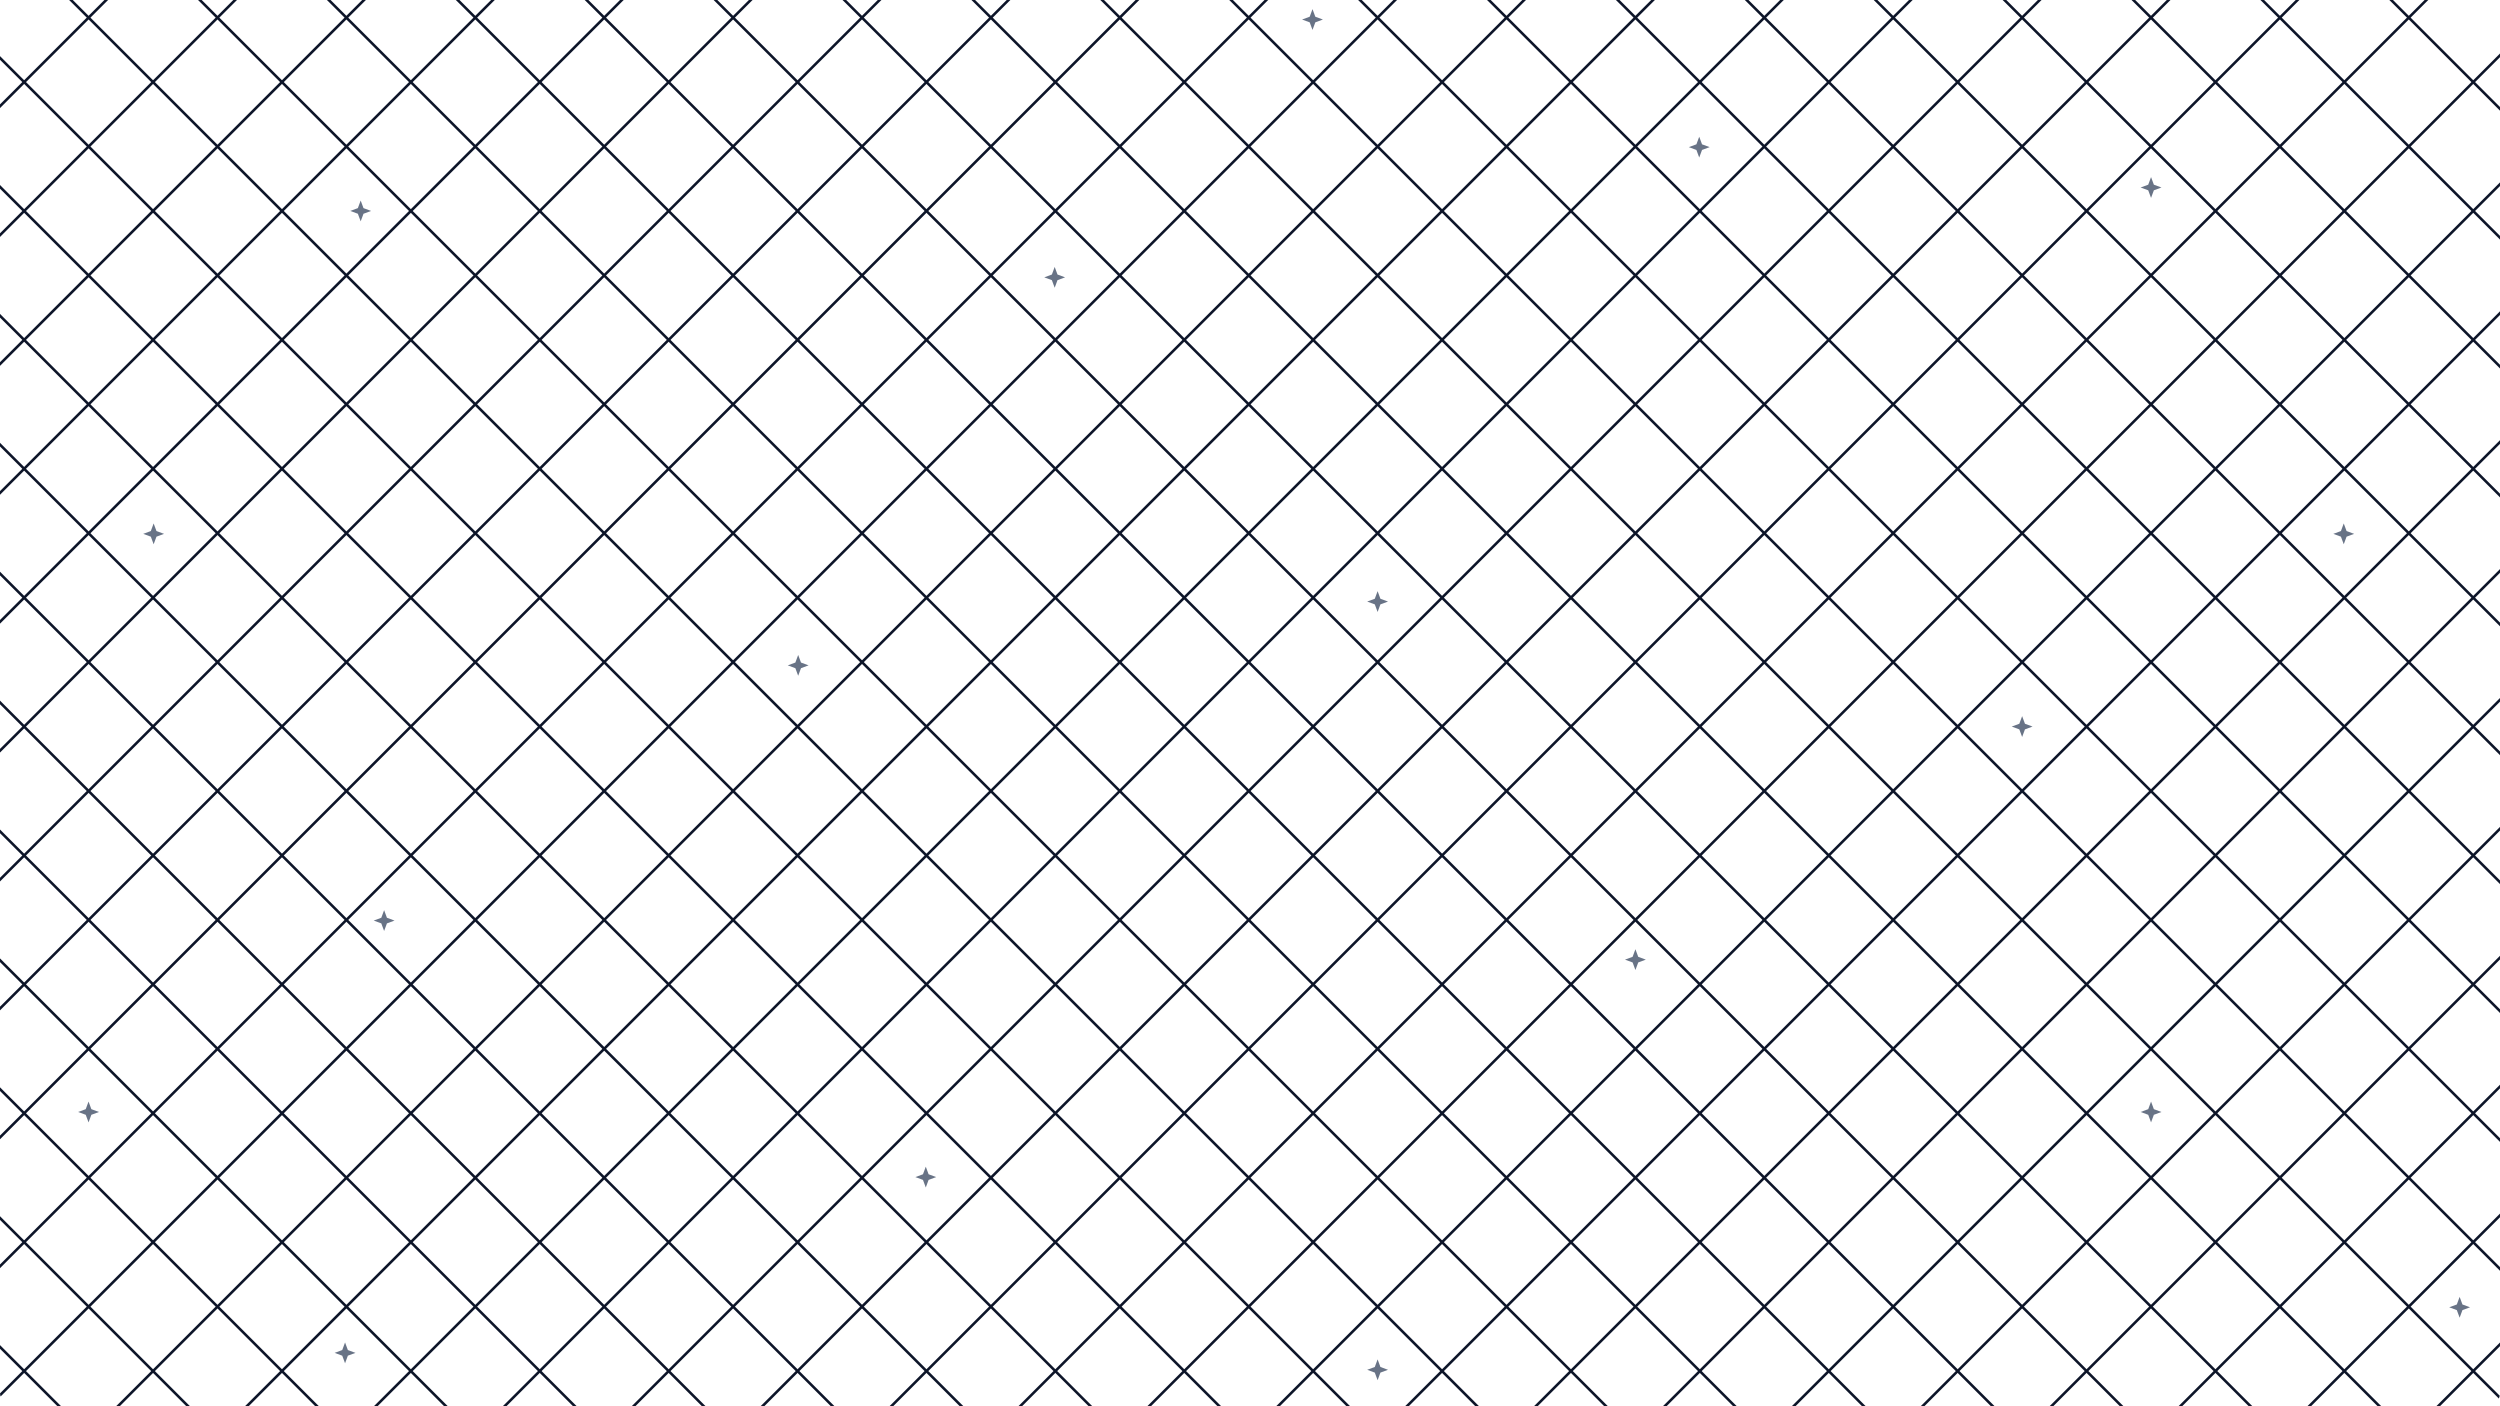 <svg width="1920" height="1080" viewBox="0 0 1920 1080" fill="none" xmlns="http://www.w3.org/2000/svg">
<g clip-path="url(#clip0_5290_24030)">
<line x1="962.881" y1="-980.293" x2="-860.04" y2="842.628" stroke="#0D1529" stroke-width="2"/>
<line x1="1012.38" y1="-930.795" x2="-810.543" y2="892.126" stroke="#0D1529" stroke-width="2"/>
<line x1="1061.88" y1="-881.298" x2="-761.045" y2="941.623" stroke="#0D1529" stroke-width="2"/>
<line x1="1111.37" y1="-831.8" x2="-711.548" y2="991.121" stroke="#0D1529" stroke-width="2"/>
<line x1="1160.87" y1="-782.303" x2="-662.05" y2="1040.62" stroke="#0D1529" stroke-width="2"/>
<line x1="1210.37" y1="-732.805" x2="-612.553" y2="1090.12" stroke="#0D1529" stroke-width="2"/>
<line x1="1259.87" y1="-683.308" x2="-563.055" y2="1139.61" stroke="#0D1529" stroke-width="2"/>
<line x1="1309.36" y1="-633.81" x2="-513.558" y2="1189.11" stroke="#0D1529" stroke-width="2"/>
<line x1="1358.86" y1="-584.313" x2="-464.06" y2="1238.61" stroke="#0D1529" stroke-width="2"/>
<line x1="1408.36" y1="-534.816" x2="-414.563" y2="1288.11" stroke="#0D1529" stroke-width="2"/>
<line x1="1457.86" y1="-485.318" x2="-365.065" y2="1337.6" stroke="#0D1529" stroke-width="2"/>
<line x1="1507.35" y1="-435.82" x2="-315.568" y2="1387.1" stroke="#0D1529" stroke-width="2"/>
<line x1="1556.85" y1="-386.323" x2="-266.071" y2="1436.6" stroke="#0D1529" stroke-width="2"/>
<line x1="1606.35" y1="-336.826" x2="-216.573" y2="1486.1" stroke="#0D1529" stroke-width="2"/>
<line x1="1655.85" y1="-287.328" x2="-167.075" y2="1535.59" stroke="#0D1529" stroke-width="2"/>
<line x1="1705.34" y1="-237.83" x2="-117.578" y2="1585.09" stroke="#0D1529" stroke-width="2"/>
<line x1="1754.84" y1="-188.333" x2="-68.08" y2="1634.59" stroke="#0D1529" stroke-width="2"/>
<line x1="1804.34" y1="-138.835" x2="-18.583" y2="1684.09" stroke="#0D1529" stroke-width="2"/>
<line x1="1853.84" y1="-89.338" x2="30.915" y2="1733.58" stroke="#0D1529" stroke-width="2"/>
<line x1="1903.33" y1="-39.84" x2="80.412" y2="1783.08" stroke="#0D1529" stroke-width="2"/>
<line x1="1952.83" y1="9.657" x2="129.91" y2="1832.58" stroke="#0D1529" stroke-width="2"/>
<line x1="2002.33" y1="59.155" x2="179.407" y2="1882.08" stroke="#0D1529" stroke-width="2"/>
<line x1="2051.83" y1="108.652" x2="228.905" y2="1931.57" stroke="#0D1529" stroke-width="2"/>
<line x1="2101.32" y1="158.149" x2="278.402" y2="1981.07" stroke="#0D1529" stroke-width="2"/>
<line x1="2150.82" y1="207.647" x2="327.9" y2="2030.57" stroke="#0D1529" stroke-width="2"/>
<line x1="2200.32" y1="257.144" x2="377.397" y2="2080.07" stroke="#0D1529" stroke-width="2"/>
<line x1="2249.82" y1="306.642" x2="426.895" y2="2129.56" stroke="#0D1529" stroke-width="2"/>
<line x1="2299.31" y1="356.139" x2="476.392" y2="2179.06" stroke="#0D1529" stroke-width="2"/>
<line x1="2348.81" y1="405.637" x2="525.889" y2="2228.56" stroke="#0D1529" stroke-width="2"/>
<line x1="2398.31" y1="455.134" x2="575.387" y2="2278.06" stroke="#0D1529" stroke-width="2"/>
<line x1="2447.81" y1="504.632" x2="624.884" y2="2327.55" stroke="#0D1529" stroke-width="2"/>
<line x1="2497.3" y1="554.129" x2="674.382" y2="2377.05" stroke="#0D1529" stroke-width="2"/>
<line x1="-575.077" y1="558.372" x2="998.236" y2="2131.68" stroke="#0D1529" stroke-width="2"/>
<line x1="-525.579" y1="508.874" x2="1047.73" y2="2082.19" stroke="#0D1529" stroke-width="2"/>
<line x1="-476.081" y1="459.377" x2="1097.23" y2="2032.69" stroke="#0D1529" stroke-width="2"/>
<line x1="-426.584" y1="409.88" x2="1146.73" y2="1983.19" stroke="#0D1529" stroke-width="2"/>
<line x1="-377.087" y1="360.382" x2="1196.23" y2="1933.69" stroke="#0D1529" stroke-width="2"/>
<line x1="-327.589" y1="310.885" x2="1245.72" y2="1884.2" stroke="#0D1529" stroke-width="2"/>
<line x1="-278.092" y1="261.387" x2="1295.22" y2="1834.7" stroke="#0D1529" stroke-width="2"/>
<line x1="-228.594" y1="211.89" x2="1344.72" y2="1785.2" stroke="#0D1529" stroke-width="2"/>
<line x1="-179.097" y1="162.392" x2="1394.22" y2="1735.7" stroke="#0D1529" stroke-width="2"/>
<line x1="-129.6" y1="112.895" x2="1443.71" y2="1686.21" stroke="#0D1529" stroke-width="2"/>
<line x1="-80.102" y1="63.397" x2="1493.21" y2="1636.71" stroke="#0D1529" stroke-width="2"/>
<line x1="-30.604" y1="13.9" x2="1542.71" y2="1587.21" stroke="#0D1529" stroke-width="2"/>
<line x1="18.893" y1="-35.598" x2="1592.21" y2="1537.71" stroke="#0D1529" stroke-width="2"/>
<line x1="68.391" y1="-85.095" x2="1641.7" y2="1488.22" stroke="#0D1529" stroke-width="2"/>
<line x1="117.888" y1="-134.593" x2="1691.2" y2="1438.72" stroke="#0D1529" stroke-width="2"/>
<line x1="167.386" y1="-184.09" x2="1740.7" y2="1389.22" stroke="#0D1529" stroke-width="2"/>
<line x1="216.883" y1="-233.588" x2="1790.2" y2="1339.72" stroke="#0D1529" stroke-width="2"/>
<line x1="266.38" y1="-283.085" x2="1839.69" y2="1290.23" stroke="#0D1529" stroke-width="2"/>
<line x1="315.878" y1="-332.583" x2="1889.19" y2="1240.73" stroke="#0D1529" stroke-width="2"/>
<line x1="365.376" y1="-382.08" x2="1938.69" y2="1191.23" stroke="#0D1529" stroke-width="2"/>
<line x1="414.873" y1="-431.577" x2="1988.19" y2="1141.74" stroke="#0D1529" stroke-width="2"/>
<line x1="464.371" y1="-481.075" x2="2037.68" y2="1092.24" stroke="#0D1529" stroke-width="2"/>
<line x1="513.868" y1="-530.573" x2="2087.18" y2="1042.74" stroke="#0D1529" stroke-width="2"/>
<line x1="563.365" y1="-580.07" x2="2136.68" y2="993.243" stroke="#0D1529" stroke-width="2"/>
<line x1="612.863" y1="-629.567" x2="2186.18" y2="943.745" stroke="#0D1529" stroke-width="2"/>
<line x1="662.36" y1="-679.065" x2="2235.67" y2="894.248" stroke="#0D1529" stroke-width="2"/>
<line x1="711.858" y1="-728.562" x2="2285.17" y2="844.75" stroke="#0D1529" stroke-width="2"/>
<line x1="761.355" y1="-778.06" x2="2334.67" y2="795.253" stroke="#0D1529" stroke-width="2"/>
<line x1="810.853" y1="-827.557" x2="2384.17" y2="745.755" stroke="#0D1529" stroke-width="2"/>
<line x1="860.35" y1="-877.055" x2="2433.66" y2="696.258" stroke="#0D1529" stroke-width="2"/>
<line x1="909.848" y1="-926.552" x2="2483.16" y2="646.76" stroke="#0D1529" stroke-width="2"/>
<path d="M1652 846L1654.16 851.839L1660 854L1654.16 856.161L1652 862L1649.84 856.161L1644 854L1649.84 851.839L1652 846Z" fill="#687386"/>
<path d="M1800 402L1802.16 407.839L1808 410L1802.16 412.161L1800 418L1797.84 412.161L1792 410L1797.84 407.839L1800 402Z" fill="#687386"/>
<path d="M1553 550L1555.16 555.839L1561 558L1555.16 560.161L1553 566L1550.84 560.161L1545 558L1550.84 555.839L1553 550Z" fill="#687386"/>
<path d="M1256 729L1258.16 734.839L1264 737L1258.16 739.161L1256 745L1253.84 739.161L1248 737L1253.84 734.839L1256 729Z" fill="#687386"/>
<path d="M711 896L713.161 901.839L719 904L713.161 906.161L711 912L708.839 906.161L703 904L708.839 901.839L711 896Z" fill="#687386"/>
<path d="M1889 996L1891.16 1001.84L1897 1004L1891.16 1006.16L1889 1012L1886.84 1006.16L1881 1004L1886.84 1001.84L1889 996Z" fill="#687386"/>
<path d="M1652 136L1654.16 141.839L1660 144L1654.16 146.161L1652 152L1649.84 146.161L1644 144L1649.84 141.839L1652 136Z" fill="#687386"/>
<path d="M277 154L279.161 159.839L285 162L279.161 164.161L277 170L274.839 164.161L269 162L274.839 159.839L277 154Z" fill="#687386"/>
<path d="M810 205L812.161 210.839L818 213L812.161 215.161L810 221L807.839 215.161L802 213L807.839 210.839L810 205Z" fill="#687386"/>
<path d="M613 503L615.161 508.839L621 511L615.161 513.161L613 519L610.839 513.161L605 511L610.839 508.839L613 503Z" fill="#687386"/>
<path d="M1058 454L1060.16 459.839L1066 462L1060.16 464.161L1058 470L1055.84 464.161L1050 462L1055.84 459.839L1058 454Z" fill="#687386"/>
<path d="M1058 1044L1060.16 1049.84L1066 1052L1060.16 1054.16L1058 1060L1055.84 1054.16L1050 1052L1055.84 1049.84L1058 1044Z" fill="#687386"/>
<path d="M1008 7L1010.16 12.839L1016 15L1010.16 17.161L1008 23L1005.84 17.161L1000 15L1005.84 12.839L1008 7Z" fill="#687386"/>
<path d="M1305 105L1307.16 110.839L1313 113L1307.16 115.161L1305 121L1302.84 115.161L1297 113L1302.84 110.839L1305 105Z" fill="#687386"/>
<path d="M118 402L120.161 407.839L126 410L120.161 412.161L118 418L115.839 412.161L110 410L115.839 407.839L118 402Z" fill="#687386"/>
<path d="M295 699L297.161 704.839L303 707L297.161 709.161L295 715L292.839 709.161L287 707L292.839 704.839L295 699Z" fill="#687386"/>
<path d="M68 846L70.161 851.839L76 854L70.161 856.161L68 862L65.839 856.161L60 854L65.839 851.839L68 846Z" fill="#687386"/>
<path d="M265 1031L267.161 1036.84L273 1039L267.161 1041.16L265 1047L262.839 1041.16L257 1039L262.839 1036.84L265 1031Z" fill="#687386"/>
</g>
<defs>
<clipPath id="clip0_5290_24030">
<rect width="1920" height="1080" rx="10" fill="white"/>
</clipPath>
</defs>
</svg>

